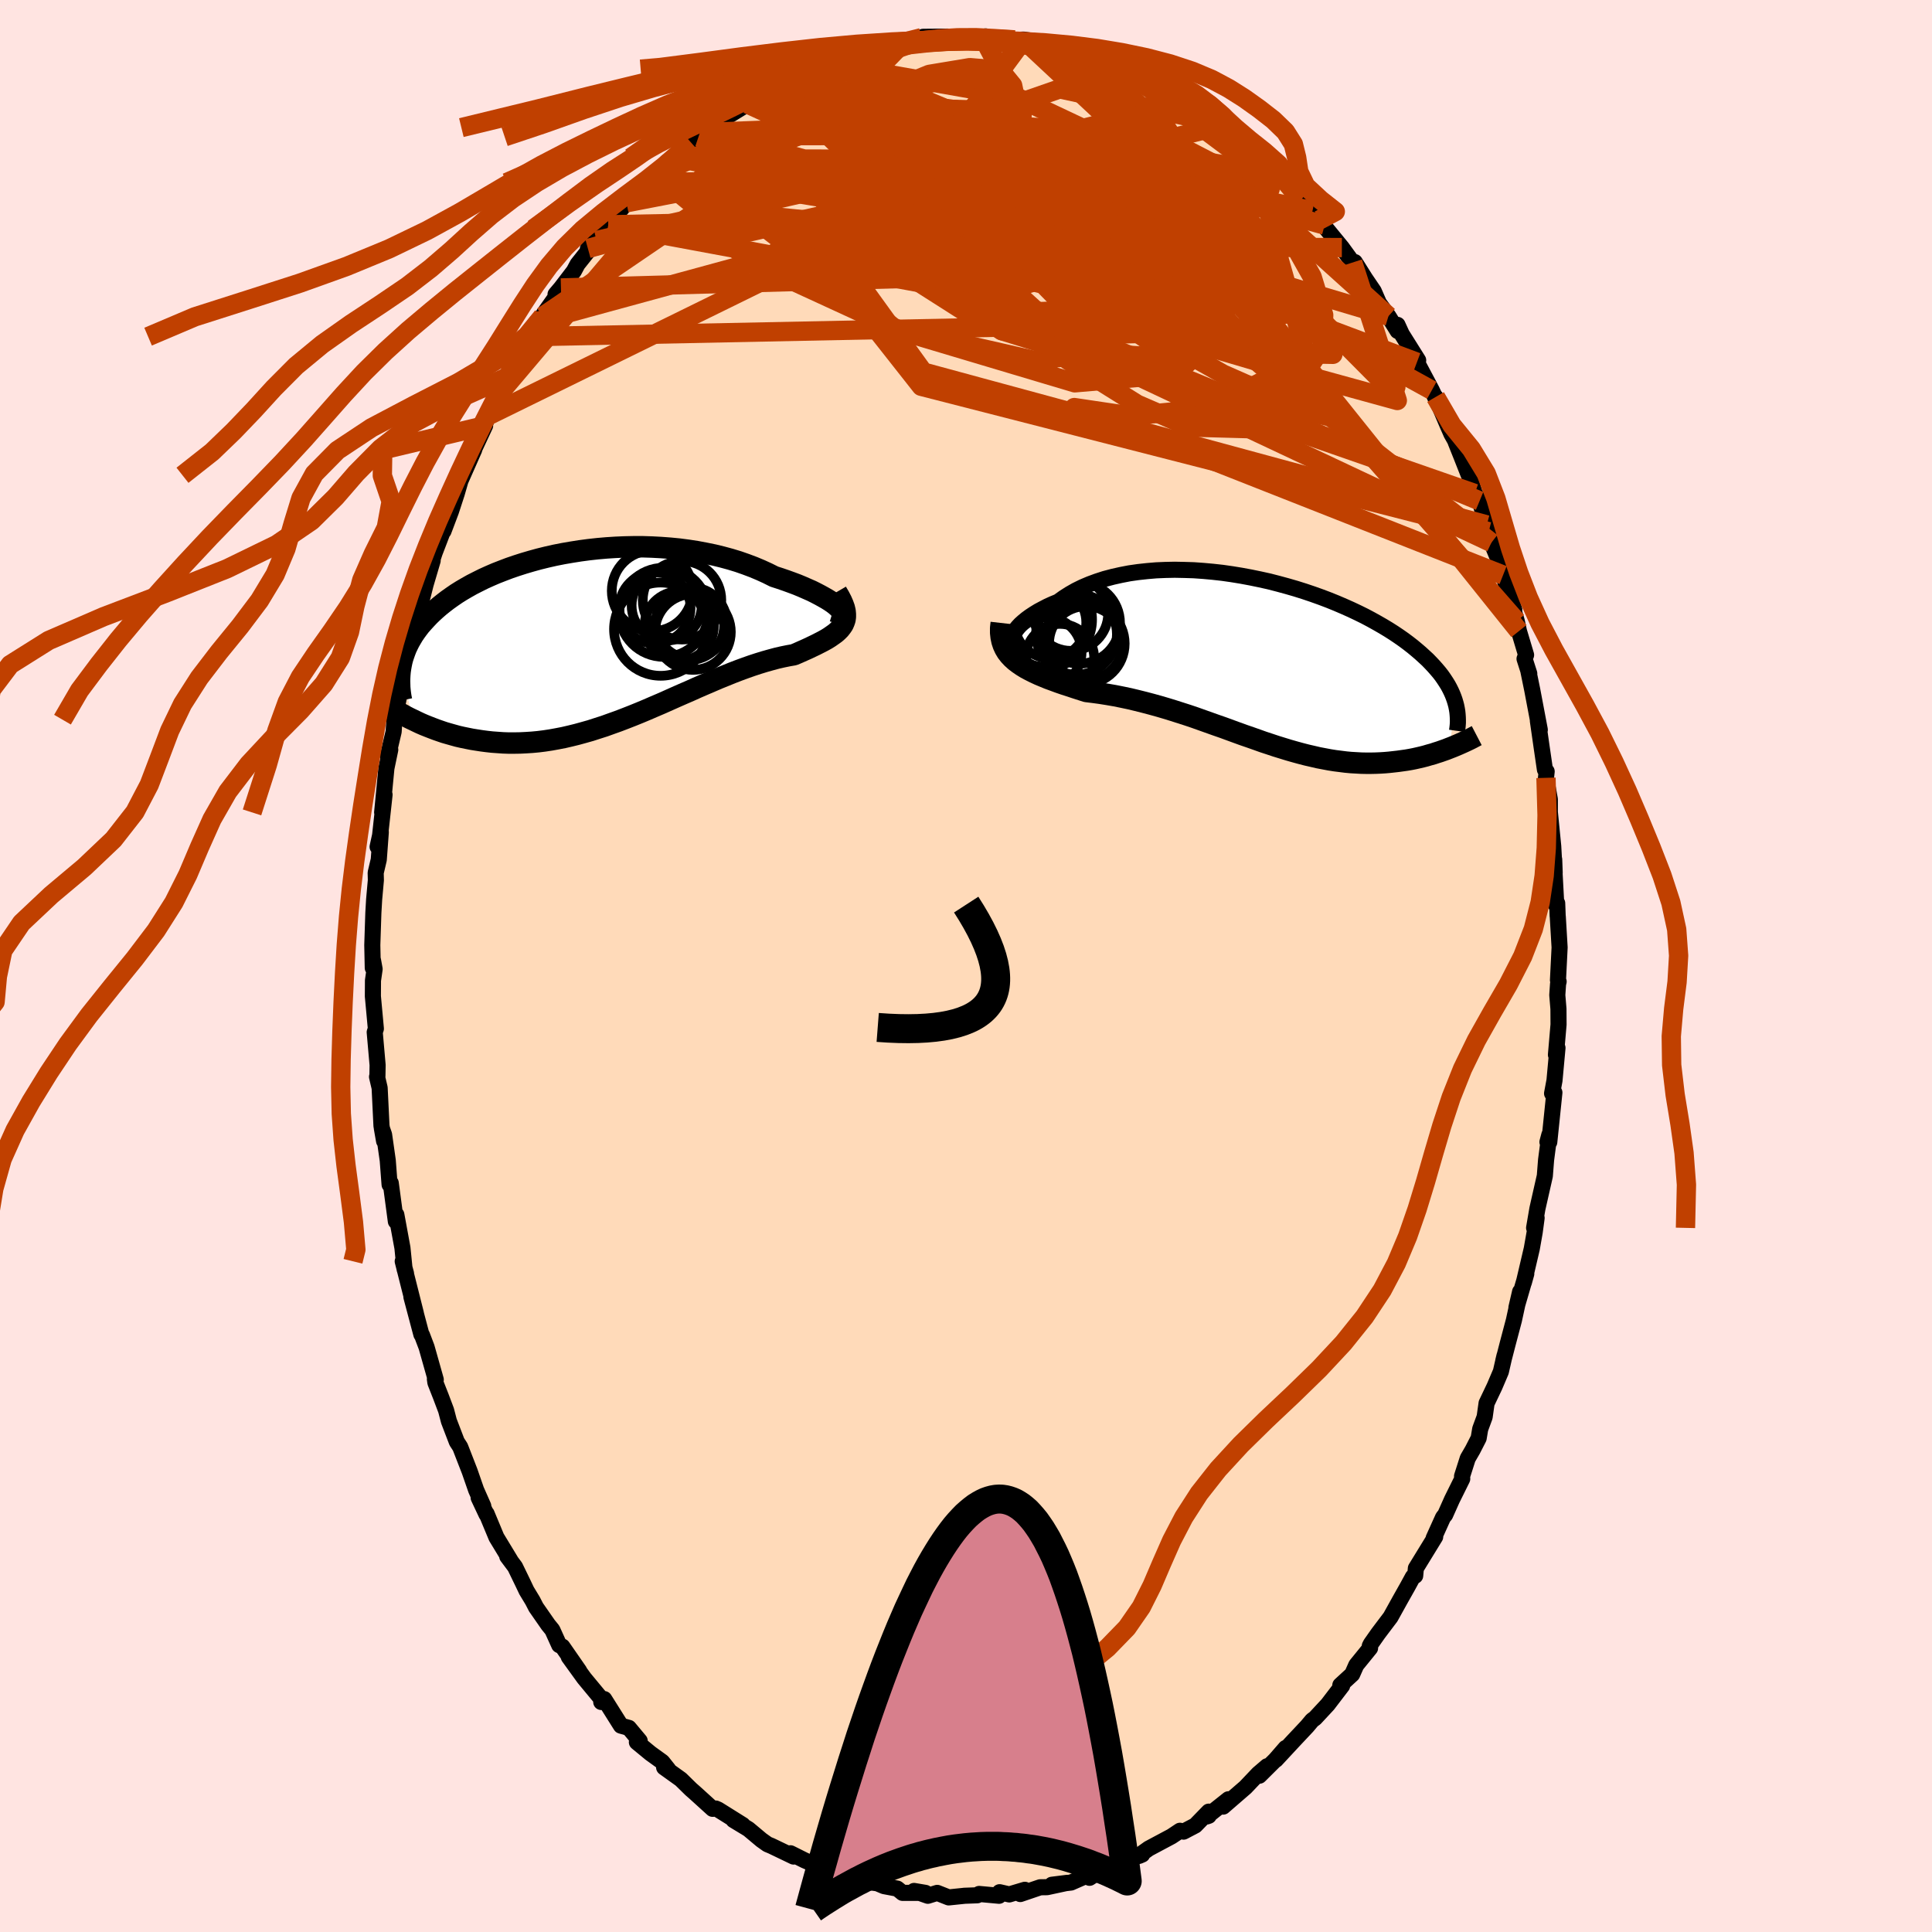 <svg viewBox="-100 -100 200 200" xmlns="http://www.w3.org/2000/svg" width="500" height="500" id="face-svg">
    <defs>
      <clipPath id="leftEyeClipPath">
        <polyline points="25.13,-3.08 24.93,-3.25 24.69,-3.43 24.41,-3.62 24.09,-3.82 23.74,-4.02 23.36,-4.23 22.94,-4.45 22.5,-4.67 22.02,-4.88 21.52,-5.1 20.99,-5.32 20.43,-5.53 19.85,-5.74 19.24,-5.95 18.62,-6.15 17.94,-6.49 17.22,-6.82 16.48,-7.13 15.71,-7.42 14.91,-7.7 14.09,-7.95 13.24,-8.18 12.38,-8.39 11.5,-8.57 10.6,-8.74 9.69,-8.88 8.77,-9 7.84,-9.09 6.9,-9.16 5.96,-9.21 5.02,-9.24 4.07,-9.24 3.13,-9.22 2.2,-9.18 1.27,-9.12 0.35,-9.04 -0.56,-8.94 -1.46,-8.82 -2.35,-8.68 -3.22,-8.53 -4.08,-8.36 -4.92,-8.17 -5.73,-7.97 -6.53,-7.75 -7.31,-7.52 -8.06,-7.28 -8.79,-7.03 -9.5,-6.76 -10.19,-6.49 -10.84,-6.21 -11.48,-5.92 -12.08,-5.62 -12.67,-5.32 -13.22,-5.01 -13.75,-4.7 -14.26,-4.38 -14.74,-4.05 -15.19,-3.73 -15.62,-3.4 -16.03,-3.07 -16.41,-2.74 -16.77,-2.41 -17.11,-2.08 -17.43,-1.74 -17.73,-1.41 -18.02,-1.08 -18.28,-0.74 -18.52,-0.41 -18.75,-0.07 -18.95,0.27 -19.14,0.6 -19.31,0.94 -19.47,1.28 -19.6,1.62 -19.72,1.96 -19.83,2.29 -19.92,2.63 -19.99,2.97 -20.05,3.31 -18.76,8.68 -18.39,8.86 -18.01,9.04 -17.62,9.21 -17.22,9.37 -16.81,9.53 -16.39,9.69 -15.96,9.84 -15.52,9.99 -15.07,10.12 -14.61,10.25 -14.14,10.38 -13.66,10.49 -13.17,10.59 -12.67,10.69 -12.17,10.77 -11.65,10.85 -11.11,10.92 -10.57,10.98 -10.01,11.02 -9.44,11.06 -8.87,11.08 -8.27,11.08 -7.67,11.07 -7.06,11.04 -6.44,11 -5.8,10.94 -5.16,10.86 -4.5,10.76 -3.84,10.64 -3.17,10.51 -2.48,10.35 -1.79,10.18 -1.1,9.99 -0.39,9.79 0.32,9.56 1.04,9.33 1.76,9.07 2.49,8.81 3.22,8.53 3.96,8.24 4.7,7.94 5.44,7.63 6.18,7.31 6.93,6.99 7.67,6.66 8.41,6.33 9.16,6 9.9,5.68 10.63,5.35 11.37,5.03 12.09,4.72 12.81,4.41 13.53,4.12 14.24,3.83 14.94,3.56 15.62,3.31 16.3,3.07 16.97,2.85 17.62,2.65 18.26,2.47 18.89,2.3 19.5,2.16 20.09,2.04 20.66,1.94 21.15,1.73 21.62,1.52 22.07,1.32 22.51,1.11 22.93,0.91 23.32,0.71 23.69,0.52 24.05,0.32 24.37,0.12 24.67,-0.09 24.95,-0.29 25.19,-0.5 25.41,-0.72 25.59,-0.95 25.75,-1.18" />
      </clipPath>
      <clipPath id="rightEyeClipPath">
        <polyline points="-26.41,-2.29 -26.36,-2.53 -26.26,-2.79 -26.12,-3.05 -25.93,-3.32 -25.71,-3.59 -25.45,-3.87 -25.15,-4.14 -24.81,-4.42 -24.44,-4.69 -24.03,-4.96 -23.59,-5.23 -23.12,-5.48 -22.62,-5.74 -22.09,-5.98 -21.53,-6.21 -20.96,-6.62 -20.35,-7.01 -19.7,-7.38 -19.01,-7.72 -18.28,-8.03 -17.52,-8.31 -16.72,-8.57 -15.89,-8.79 -15.04,-8.98 -14.16,-9.15 -13.25,-9.28 -12.33,-9.38 -11.39,-9.46 -10.44,-9.5 -9.47,-9.52 -8.49,-9.5 -7.51,-9.47 -6.52,-9.4 -5.53,-9.31 -4.54,-9.2 -3.56,-9.06 -2.58,-8.9 -1.61,-8.72 -0.64,-8.52 0.31,-8.31 1.24,-8.07 2.16,-7.82 3.06,-7.56 3.95,-7.28 4.81,-6.99 5.65,-6.69 6.47,-6.38 7.26,-6.06 8.03,-5.73 8.77,-5.4 9.49,-5.06 10.18,-4.72 10.84,-4.37 11.47,-4.02 12.08,-3.67 12.66,-3.32 13.21,-2.97 13.73,-2.62 14.23,-2.27 14.7,-1.92 15.15,-1.57 15.57,-1.22 15.97,-0.88 16.34,-0.54 16.7,-0.21 17.03,0.13 17.34,0.46 17.63,0.79 17.91,1.12 18.16,1.44 18.39,1.77 18.6,2.09 18.8,2.41 18.97,2.72 19.13,3.04 19.27,3.35 19.39,3.65 19.5,3.96 19.59,4.26 18.96,8.95 18.63,9.08 18.29,9.2 17.95,9.32 17.6,9.43 17.24,9.55 16.87,9.65 16.5,9.76 16.11,9.86 15.72,9.95 15.32,10.04 14.91,10.12 14.5,10.19 14.07,10.25 13.64,10.31 13.2,10.36 12.75,10.41 12.29,10.45 11.82,10.48 11.34,10.5 10.85,10.51 10.35,10.51 9.83,10.5 9.31,10.47 8.78,10.44 8.24,10.39 7.69,10.32 7.13,10.25 6.56,10.16 5.98,10.05 5.4,9.94 4.8,9.8 4.19,9.66 3.57,9.5 2.95,9.33 2.32,9.15 1.67,8.95 1.02,8.75 0.36,8.53 -0.31,8.31 -0.98,8.07 -1.66,7.83 -2.36,7.59 -3.05,7.34 -3.76,7.08 -4.47,6.82 -5.19,6.57 -5.92,6.31 -6.65,6.05 -7.38,5.79 -8.12,5.54 -8.87,5.3 -9.62,5.06 -10.37,4.83 -11.12,4.61 -11.88,4.4 -12.64,4.2 -13.4,4.01 -14.15,3.83 -14.91,3.67 -15.66,3.52 -16.41,3.39 -17.16,3.27 -17.9,3.17 -18.63,3.08 -19.22,2.89 -19.81,2.7 -20.38,2.51 -20.94,2.33 -21.49,2.14 -22.03,1.94 -22.55,1.75 -23.06,1.54 -23.54,1.34 -24.01,1.12 -24.45,0.9 -24.88,0.67 -25.27,0.43 -25.65,0.17 -25.99,-0.09" />
      </clipPath>
      <filter id="fuzzy">
        <feTurbulence id="turbulence" baseFrequency="0.05" numOctaves="3" type="noise" result="noise" />
        <feDisplacementMap in="SourceGraphic" in2="noise" scale="2" />
      </filter>
      <linearGradient id="rainbowGradient" x1="0%" y1="0%" x2="100%" y2="0%">
        <stop offset="0%" style="stop-color: [object Object]; stop-opacity: 1" />
        <stop offset="50%" style="stop-color: [object Object]; stop-opacity: 1" />
        <stop offset="100%" style="stop-color: [object Object]; stop-opacity: 1" />
      </linearGradient>
    </defs>
    <rect x="-100" y="-100" width="100%" height="100%" fill="rgb(255, 228, 225)" />
    <polyline id="faceContour" points="61.28,1.46 61.35,1.61 61.29,1.85 61.21,3.01 61.33,4.44 61.34,6.06 61.07,9.19 61.23,8.48 60.92,11.85 60.67,13.19 60.91,13.1 60.38,18.23 60.19,18.22 60.39,17.47 60.05,20.07 59.92,21.73 59.15,25.13 58.81,27.11 59.07,26.08 58.87,27.56 58.57,29.26 57.75,32.76 58,31.86 56.98,35.36 57.36,33.72 56.72,36.67 56.08,39.09 55.62,40.87 55.75,40.33 55.37,41.99 54.71,43.54 53.89,45.26 53.69,46.68 53.23,47.93 53.07,48.88 52.45,50.09 51.94,50.97 51.35,52.82 51.37,53.09 50.31,55.23 49.6,56.82 49.39,57.07 48.41,59.24 48.57,59.09 46.57,62.35 46.5,63.12 46.26,63.24 45.72,64.23 44.92,65.65 43.95,67.4 42.68,69.08 41.92,70.16 41.8,70.39 41.83,70.61 40.4,72.37 39.98,73.32 38.75,74.45 38.94,74.5 37.45,76.45 36.14,77.86 35.83,78.09 35.31,78.71 33.9,80.21 32.08,82.17 33.09,80.95 32.03,82.17 30.37,83.82 31.17,82.84 30.26,83.62 28.93,85.02 26.62,87.02 27.17,86.26 24.93,88.04 25.13,87.97 25.13,87.54 23.74,88.97 22.52,89.61 22.15,89.52 21.28,90.1 18.92,91.36 17.88,92.1 18.24,91.98 17.94,92.11 15.98,92.65 15.06,93.14 13.79,93.75 12.79,94.39 12.49,94.17 10.87,94.88 8.89,95.11 10.48,94.91 8.39,95.36 7.68,95.37 5.62,96.07 6.09,95.63 4.48,96.11 3.48,95.88 3.42,96.25 1.36,96.06 1.17,96.2 -0.19,96.25 -0.15,96.25 -1.79,96.42 -2.98,95.95 -3.95,96.25 -5.38,95.75 -4.2,95.95 -6.57,95.95 -7.11,95.51 -8.49,95.25 -9.17,94.96 -10.56,94.77 -12.05,94.58 -13.89,93.63 -13.35,93.99 -14.89,93.3 -15.04,93.3 -16.71,92.58 -18.17,91.85 -17.81,92.13 -17.85,92.19 -20.14,91.09 -20.55,90.92 -21.17,90.48 -22.52,89.35 -24.07,88.41 -23.11,88.92 -25.65,87.33 -25.9,87.22 -26.23,87.25 -28.07,85.58 -28.47,85.23 -29.52,84.2 -31.25,82.96 -30.82,83.17 -31.44,82.39 -32.66,81.51 -34.07,80.35 -33.78,80.21 -34.9,78.87 -35.72,78.64 -37.45,75.89 -37.76,76.19 -37.6,76.05 -39.53,73.72 -41.12,71.52 -40.04,72.97 -41.78,70.46 -42.11,70.3 -42.82,68.73 -43.25,68.2 -44.51,66.39 -44.86,65.71 -45.49,64.67 -45.87,63.87 -46.68,62.2 -47.49,61.12 -47.16,61.53 -48.61,59.14 -49.63,56.69 -49.64,56.76 -50.45,55.04 -49.97,55.91 -50.71,54.24 -51.38,52.31 -52.36,49.79 -52.71,49.25 -53.53,47.11 -53.82,46 -54.36,44.57 -54.93,43.12 -54.98,42.76 -54.89,42.82 -55.84,39.46 -56.31,38.22 -56.38,38.14 -57.41,34.26 -56.95,35.96 -58.31,30.57 -57.97,31.83 -58.12,31.37 -58.34,29.18 -58.97,25.75 -59.02,26.44 -59.55,22.47 -59.67,22.63 -59.86,20.13 -60.24,17.46 -60.47,16.8 -60.24,18.12 -60.51,16.53 -60.7,12.62 -60.97,11.47 -60.93,11.41 -60.91,10.26 -61.21,6.85 -61.09,6.49 -61.4,3.13 -61.39,1.5 -61.22,0.32 -61.39,-0.61 -61.41,0.2 -61.46,-2.16 -61.35,-5.5 -61.27,-6.88 -61.09,-8.88 -61.11,-9.65 -60.79,-11.01 -60.58,-13.85 -60.91,-12.34 -60.77,-12.45 -60.19,-17.73 -60.44,-15.9 -60,-20.47 -59.6,-22.39 -59.84,-21.75 -59.25,-24.26 -59.17,-25.5 -58.56,-28.54 -58.45,-28.89 -57.82,-31.64 -57.92,-31.55 -57.66,-32.36 -57.11,-34.3 -57.25,-34.09 -56.84,-35.67 -56.72,-36.4 -55.94,-39.5 -55.21,-41.97 -55.34,-41.77 -55,-42.8 -53.7,-46.19 -54.09,-45.02 -53.32,-47.06 -52.72,-48.9 -52.17,-50.8 -52.49,-49.88 -50.91,-53.45 -51.21,-52.88 -49.78,-55.94 -49.91,-55.91 -49.39,-57 -48.22,-59.36 -48.25,-59.17 -47.28,-61.06 -45.96,-63.61 -46.24,-63.13 -44.98,-65.15 -44.22,-66.77 -43.82,-67.25 -43.74,-67.46 -41.95,-69.98 -42.49,-69.53 -41.93,-70.19 -40.59,-71.94 -40.21,-72.65 -38.26,-75.1 -39.14,-74.27 -37.03,-76.73 -37.47,-76.34 -37.43,-76.31 -35.14,-79.01 -34.58,-79.67 -33.17,-81.1 -32.51,-81.67 -30.96,-83.25 -30.01,-83.55 -30.16,-83.68 -30.59,-83.47 -28.62,-84.9 -28.46,-85.24 -27.69,-85.84 -27.04,-86.29 -26.21,-86.79 -25.32,-87.56 -22.61,-89.23 -23.57,-88.86 -20.58,-90.69 -20.47,-90.9 -19.63,-91.22 -20.16,-91.04 -17.48,-92.3 -16.46,-92.84 -17.13,-92.41 -16.61,-92.59 -13.07,-93.88 -13.86,-93.66 -14.23,-93.39 -11.65,-94.43 -11.28,-94.66 -10.18,-94.77 -8.16,-95.19 -8.71,-95.23 -6.64,-95.42 -4.52,-95.85 -4.6,-96.1 -4.44,-96.19 -1.91,-96.21 -1.79,-96.13 -1.84,-96.21 1.54,-96.02 2.04,-96.23 1.84,-95.97 2.14,-96 4.59,-95.88 5.04,-95.87 5.96,-95.9 8.05,-95.6 7.19,-95.48 9.19,-95.22 9.9,-95.12 11.26,-94.45 10.46,-94.88 12.29,-94.23 13.03,-94.18 13.67,-93.55 15.13,-93.5 16.03,-93.11 16.6,-92.64 19.29,-91.45 18.84,-91.27 20.03,-90.68 20.83,-90.45 22.15,-89.78 22.83,-89.4 24.44,-88.14 25.34,-87.43 26.5,-87.01 25.39,-87.77 27.77,-85.59 28.5,-85.1 29.23,-84.48 29.57,-84.5 30.82,-83.12 31.72,-82.1 31.83,-82.09 32.68,-81.51 34.35,-79.63 35.8,-78.34 34.75,-79.41 35.87,-78.18 37.13,-76.7 36.57,-77.22 38.91,-74.37 40.03,-72.83 40.19,-72.69 40.25,-72.87 41.32,-71.17 42.21,-69.86 42.75,-68.62 43.73,-67.27 44.68,-65.74 44.99,-65.64 44.67,-66.37 45.11,-65.41 46.81,-62.7 46.68,-62.5 48.22,-59.6 48.99,-57.96 48.61,-58.9 49.85,-55.99 50.25,-55.08 50.97,-53.8 50.68,-54.26 51.3,-52.71 52.19,-50.45 52.67,-48.91 53.17,-48.15 54.11,-44.96 53.91,-45.66 54.39,-43.83 55.37,-41.46 55.31,-42.01 55.6,-40.47 56.76,-36.88 56.18,-38.59 57.02,-35.68 57.24,-34.67 57.98,-32.2 57.82,-31.8 58.31,-30.27 58.23,-30.47 58.61,-28.62 59.4,-24.45 59.2,-25.38 59.59,-22.66 59.93,-20.33 60.11,-20.14 60.04,-19.48 60.44,-17.25 60.44,-15.93 60.79,-12.39 60.94,-9.66 60.89,-11.03 60.92,-9.76 61.11,-6.24 61.2,-6.5 61.25,-5.16 61.26,-5.12 61.45,-1.92 61.28,1.46 61.35,1.61" fill="rgb(255, 218, 185)" stroke="black" stroke-width="1.667" stroke-linejoin="round" filter="url(#fuzzy)" />
    <g transform="translate(31.08 -31.5)">
      <polyline id="rightCountour" points="-26.41,-2.29 -26.36,-2.53 -26.26,-2.79 -26.12,-3.05 -25.93,-3.32 -25.71,-3.59 -25.45,-3.87 -25.15,-4.14 -24.81,-4.42 -24.44,-4.69 -24.03,-4.96 -23.59,-5.23 -23.12,-5.48 -22.62,-5.74 -22.09,-5.98 -21.53,-6.21 -20.96,-6.62 -20.35,-7.01 -19.7,-7.38 -19.01,-7.72 -18.28,-8.03 -17.52,-8.31 -16.72,-8.57 -15.89,-8.79 -15.04,-8.98 -14.16,-9.15 -13.25,-9.28 -12.33,-9.38 -11.39,-9.46 -10.44,-9.5 -9.47,-9.52 -8.49,-9.5 -7.51,-9.47 -6.52,-9.4 -5.53,-9.31 -4.54,-9.2 -3.56,-9.06 -2.58,-8.9 -1.61,-8.72 -0.64,-8.52 0.31,-8.31 1.24,-8.07 2.16,-7.82 3.06,-7.56 3.95,-7.28 4.81,-6.99 5.65,-6.69 6.47,-6.38 7.26,-6.06 8.03,-5.73 8.77,-5.4 9.49,-5.06 10.18,-4.72 10.84,-4.37 11.47,-4.02 12.08,-3.67 12.66,-3.32 13.21,-2.97 13.73,-2.62 14.23,-2.27 14.7,-1.92 15.15,-1.57 15.57,-1.22 15.97,-0.88 16.34,-0.54 16.7,-0.21 17.03,0.13 17.34,0.46 17.63,0.79 17.91,1.12 18.16,1.44 18.39,1.77 18.6,2.09 18.8,2.41 18.97,2.72 19.13,3.04 19.27,3.35 19.39,3.65 19.5,3.96 19.59,4.26 18.96,8.95 18.63,9.08 18.29,9.2 17.95,9.32 17.6,9.43 17.24,9.55 16.87,9.65 16.5,9.76 16.11,9.86 15.72,9.95 15.32,10.04 14.91,10.12 14.5,10.19 14.07,10.25 13.64,10.31 13.2,10.36 12.75,10.41 12.29,10.45 11.82,10.48 11.34,10.5 10.85,10.51 10.35,10.51 9.83,10.5 9.31,10.47 8.78,10.44 8.24,10.39 7.69,10.32 7.13,10.25 6.56,10.16 5.98,10.05 5.4,9.94 4.8,9.8 4.19,9.66 3.57,9.5 2.95,9.33 2.32,9.15 1.67,8.95 1.02,8.75 0.36,8.53 -0.31,8.31 -0.98,8.07 -1.66,7.83 -2.36,7.59 -3.05,7.34 -3.76,7.08 -4.47,6.82 -5.19,6.57 -5.92,6.31 -6.65,6.05 -7.38,5.79 -8.12,5.54 -8.87,5.3 -9.62,5.06 -10.37,4.83 -11.12,4.61 -11.88,4.4 -12.64,4.2 -13.4,4.01 -14.15,3.83 -14.91,3.67 -15.66,3.52 -16.41,3.39 -17.16,3.27 -17.9,3.17 -18.63,3.08 -19.22,2.89 -19.81,2.7 -20.38,2.51 -20.94,2.33 -21.49,2.14 -22.03,1.94 -22.55,1.75 -23.06,1.54 -23.54,1.34 -24.01,1.12 -24.45,0.9 -24.88,0.67 -25.27,0.43 -25.65,0.17 -25.99,-0.09" fill="white" stroke="white" stroke-width="0" stroke-linejoin="round" filter="url(#fuzzy)" />
    </g>
    <g transform="translate(-38.48 -34.16)">
      <polyline id="leftCountour" points="25.13,-3.08 24.93,-3.25 24.69,-3.43 24.41,-3.62 24.09,-3.82 23.74,-4.02 23.36,-4.23 22.94,-4.45 22.5,-4.67 22.02,-4.88 21.52,-5.1 20.99,-5.32 20.43,-5.53 19.85,-5.74 19.24,-5.95 18.62,-6.15 17.94,-6.49 17.22,-6.82 16.48,-7.13 15.71,-7.42 14.91,-7.7 14.09,-7.95 13.24,-8.18 12.38,-8.39 11.5,-8.57 10.6,-8.74 9.69,-8.88 8.77,-9 7.84,-9.09 6.9,-9.16 5.96,-9.21 5.02,-9.24 4.07,-9.24 3.13,-9.22 2.2,-9.18 1.27,-9.12 0.35,-9.04 -0.56,-8.94 -1.46,-8.82 -2.35,-8.68 -3.22,-8.53 -4.08,-8.36 -4.92,-8.17 -5.73,-7.97 -6.53,-7.75 -7.31,-7.52 -8.06,-7.28 -8.79,-7.03 -9.5,-6.76 -10.19,-6.49 -10.84,-6.21 -11.48,-5.92 -12.08,-5.62 -12.67,-5.32 -13.22,-5.01 -13.75,-4.7 -14.26,-4.38 -14.74,-4.05 -15.19,-3.73 -15.62,-3.4 -16.03,-3.07 -16.41,-2.74 -16.77,-2.41 -17.11,-2.08 -17.43,-1.74 -17.73,-1.41 -18.02,-1.08 -18.28,-0.74 -18.52,-0.41 -18.75,-0.07 -18.95,0.27 -19.14,0.6 -19.31,0.94 -19.47,1.28 -19.6,1.62 -19.72,1.96 -19.83,2.29 -19.92,2.63 -19.99,2.97 -20.05,3.31 -18.76,8.68 -18.39,8.86 -18.01,9.04 -17.62,9.21 -17.22,9.37 -16.81,9.53 -16.39,9.69 -15.96,9.84 -15.52,9.99 -15.07,10.12 -14.61,10.25 -14.14,10.38 -13.66,10.49 -13.17,10.59 -12.67,10.69 -12.17,10.77 -11.65,10.85 -11.11,10.92 -10.57,10.98 -10.01,11.02 -9.44,11.06 -8.87,11.08 -8.27,11.08 -7.67,11.07 -7.06,11.04 -6.44,11 -5.8,10.94 -5.16,10.86 -4.5,10.76 -3.84,10.64 -3.17,10.51 -2.48,10.35 -1.79,10.18 -1.1,9.99 -0.39,9.79 0.32,9.56 1.04,9.33 1.76,9.07 2.49,8.81 3.22,8.53 3.96,8.24 4.7,7.94 5.44,7.63 6.18,7.31 6.93,6.99 7.67,6.66 8.41,6.33 9.16,6 9.9,5.68 10.63,5.35 11.37,5.03 12.09,4.72 12.81,4.41 13.53,4.12 14.24,3.83 14.94,3.56 15.62,3.31 16.3,3.07 16.97,2.85 17.62,2.65 18.26,2.47 18.89,2.3 19.5,2.16 20.09,2.04 20.66,1.94 21.15,1.73 21.62,1.52 22.07,1.32 22.51,1.11 22.93,0.91 23.32,0.71 23.69,0.52 24.05,0.32 24.37,0.12 24.67,-0.09 24.95,-0.29 25.19,-0.5 25.41,-0.72 25.59,-0.95 25.75,-1.18" fill="white" stroke="white" stroke-width="0" stroke-linejoin="round" filter="url(#fuzzy)" />
    </g>
    <g transform="translate(31.08 -31.5)">
      <polyline id="rightUpper" points="-24.38,-1.04 -24.81,-1.02 -25.19,-1.05 -25.51,-1.11 -25.79,-1.2 -26.01,-1.33 -26.19,-1.48 -26.31,-1.65 -26.39,-1.85 -26.43,-2.06 -26.41,-2.29 -26.36,-2.53 -26.26,-2.79 -26.12,-3.05 -25.93,-3.32 -25.71,-3.59 -25.45,-3.87 -25.15,-4.14 -24.81,-4.42 -24.44,-4.69 -24.03,-4.96 -23.59,-5.23 -23.12,-5.48 -22.62,-5.74 -22.09,-5.98 -21.53,-6.21 -20.96,-6.62 -20.35,-7.01 -19.7,-7.38 -19.01,-7.72 -18.28,-8.03 -17.52,-8.31 -16.72,-8.57 -15.89,-8.79 -15.04,-8.98 -14.16,-9.15 -13.25,-9.28 -12.33,-9.38 -11.39,-9.46 -10.44,-9.5 -9.47,-9.52 -8.49,-9.5 -7.51,-9.47 -6.52,-9.4 -5.53,-9.31 -4.54,-9.2 -3.56,-9.06 -2.58,-8.9 -1.61,-8.72 -0.64,-8.52 0.31,-8.31 1.24,-8.07 2.16,-7.82 3.06,-7.56 3.95,-7.28 4.81,-6.99 5.65,-6.69 6.47,-6.38 7.26,-6.06 8.03,-5.73 8.77,-5.4 9.49,-5.06 10.18,-4.72 10.84,-4.37 11.47,-4.02 12.08,-3.67 12.66,-3.32 13.21,-2.97 13.73,-2.62 14.23,-2.27 14.7,-1.92 15.15,-1.57 15.57,-1.22 15.97,-0.88 16.34,-0.54 16.7,-0.21 17.03,0.13 17.34,0.46 17.63,0.79 17.91,1.12 18.16,1.44 18.39,1.77 18.6,2.09 18.8,2.41 18.97,2.72 19.13,3.04 19.27,3.35 19.39,3.65 19.5,3.96 19.59,4.26 19.67,4.56 19.73,4.86 19.78,5.16 19.81,5.45 19.83,5.74 19.84,6.03 19.84,6.32 19.82,6.6 19.79,6.88 19.75,7.16" fill="none" stroke="black" stroke-width="1.667" stroke-linejoin="round" filter="url(#fuzzy)" />
      <polyline id="rightLower" points="-27.43,-4.01 -27.49,-3.48 -27.49,-2.99 -27.44,-2.54 -27.35,-2.11 -27.22,-1.72 -27.05,-1.35 -26.84,-1 -26.59,-0.68 -26.31,-0.38 -25.99,-0.09 -25.65,0.17 -25.27,0.43 -24.88,0.67 -24.45,0.9 -24.01,1.12 -23.54,1.34 -23.06,1.54 -22.55,1.75 -22.03,1.94 -21.49,2.14 -20.94,2.33 -20.38,2.51 -19.81,2.7 -19.22,2.89 -18.63,3.08 -17.9,3.17 -17.16,3.27 -16.41,3.39 -15.66,3.52 -14.91,3.67 -14.15,3.83 -13.4,4.01 -12.64,4.2 -11.88,4.4 -11.12,4.61 -10.37,4.83 -9.62,5.06 -8.87,5.3 -8.12,5.54 -7.38,5.79 -6.65,6.05 -5.92,6.31 -5.19,6.57 -4.47,6.82 -3.76,7.08 -3.05,7.34 -2.36,7.59 -1.66,7.83 -0.98,8.07 -0.31,8.31 0.36,8.53 1.02,8.75 1.67,8.95 2.32,9.15 2.95,9.33 3.57,9.5 4.19,9.66 4.8,9.8 5.4,9.94 5.98,10.05 6.56,10.16 7.13,10.25 7.69,10.32 8.24,10.39 8.78,10.44 9.31,10.47 9.83,10.5 10.35,10.51 10.85,10.51 11.34,10.5 11.82,10.48 12.29,10.45 12.75,10.41 13.2,10.36 13.64,10.31 14.07,10.25 14.5,10.19 14.91,10.12 15.32,10.04 15.72,9.95 16.11,9.86 16.5,9.76 16.87,9.65 17.24,9.55 17.6,9.43 17.95,9.32 18.29,9.2 18.63,9.08 18.96,8.95 19.27,8.83 19.58,8.7 19.89,8.57 20.18,8.44 20.47,8.31 20.75,8.18 21.02,8.05 21.28,7.92 21.54,7.78 21.79,7.65" fill="none" stroke="black" stroke-width="2.222" stroke-linejoin="round" filter="url(#fuzzy)" />
      <circle r="4.884" cx="-22.914" cy="-4.364" stroke="black" fill="none" stroke-width="1.0" filter="url(#fuzzy)" clip-path="url(#rightEyeClipPath)" /><circle r="3.818" cx="-18.659" cy="-1.924" stroke="black" fill="none" stroke-width="1.0" filter="url(#fuzzy)" clip-path="url(#rightEyeClipPath)" /><circle r="3.718" cx="-22.349" cy="-4.059" stroke="black" fill="none" stroke-width="1.0" filter="url(#fuzzy)" clip-path="url(#rightEyeClipPath)" /><circle r="4.204" cx="-19.339" cy="-3.999" stroke="black" fill="none" stroke-width="1.0" filter="url(#fuzzy)" clip-path="url(#rightEyeClipPath)" /><circle r="4.202" cx="-18.854" cy="-1.879" stroke="black" fill="none" stroke-width="1.0" filter="url(#fuzzy)" clip-path="url(#rightEyeClipPath)" /><circle r="4.792" cx="-23.299" cy="-3.859" stroke="black" fill="none" stroke-width="1.0" filter="url(#fuzzy)" clip-path="url(#rightEyeClipPath)" /><circle r="4.186" cx="-19.644" cy="-2.844" stroke="black" fill="none" stroke-width="1.0" filter="url(#fuzzy)" clip-path="url(#rightEyeClipPath)" /><circle r="3.556" cx="-21.364" cy="-0.359" stroke="black" fill="none" stroke-width="1.0" filter="url(#fuzzy)" clip-path="url(#rightEyeClipPath)" /><circle r="3.588" cx="-22.699" cy="-1.004" stroke="black" fill="none" stroke-width="1.0" filter="url(#fuzzy)" clip-path="url(#rightEyeClipPath)" /><circle r="3.872" cx="-20.234" cy="-4.999" stroke="black" fill="none" stroke-width="1.0" filter="url(#fuzzy)" clip-path="url(#rightEyeClipPath)" />
      </g>
    <g transform="translate(-38.48 -34.16)">
      <polyline id="leftUpper" points="24.71,-2.58 24.97,-2.5 25.18,-2.45 25.34,-2.44 25.45,-2.46 25.51,-2.51 25.52,-2.58 25.49,-2.68 25.41,-2.8 25.29,-2.93 25.13,-3.08 24.93,-3.25 24.69,-3.43 24.41,-3.62 24.09,-3.82 23.74,-4.02 23.36,-4.23 22.94,-4.45 22.5,-4.67 22.02,-4.88 21.52,-5.1 20.99,-5.32 20.43,-5.53 19.85,-5.74 19.24,-5.95 18.62,-6.15 17.94,-6.49 17.22,-6.82 16.48,-7.13 15.71,-7.42 14.91,-7.7 14.09,-7.95 13.24,-8.18 12.38,-8.39 11.5,-8.57 10.6,-8.74 9.69,-8.88 8.77,-9 7.84,-9.09 6.9,-9.16 5.96,-9.21 5.02,-9.24 4.07,-9.24 3.13,-9.22 2.2,-9.18 1.27,-9.12 0.35,-9.04 -0.56,-8.94 -1.46,-8.82 -2.35,-8.68 -3.22,-8.53 -4.08,-8.36 -4.92,-8.17 -5.73,-7.97 -6.53,-7.75 -7.31,-7.52 -8.06,-7.28 -8.79,-7.03 -9.5,-6.76 -10.19,-6.49 -10.84,-6.21 -11.48,-5.92 -12.08,-5.62 -12.67,-5.32 -13.22,-5.01 -13.75,-4.7 -14.26,-4.38 -14.74,-4.05 -15.19,-3.73 -15.62,-3.4 -16.03,-3.07 -16.41,-2.74 -16.77,-2.41 -17.11,-2.08 -17.43,-1.74 -17.73,-1.41 -18.02,-1.08 -18.28,-0.74 -18.52,-0.41 -18.75,-0.07 -18.95,0.27 -19.14,0.6 -19.31,0.94 -19.47,1.28 -19.6,1.62 -19.72,1.96 -19.83,2.29 -19.92,2.63 -19.99,2.97 -20.05,3.31 -20.1,3.65 -20.13,3.98 -20.15,4.32 -20.16,4.66 -20.15,4.99 -20.14,5.33 -20.11,5.66 -20.07,6 -20.02,6.33 -19.95,6.67" fill="none" stroke="black" stroke-width="2.222" stroke-linejoin="round" filter="url(#fuzzy)" />
      <polyline id="leftLower" points="25.09,-4.55 25.36,-4.09 25.58,-3.67 25.75,-3.28 25.88,-2.92 25.96,-2.58 25.99,-2.26 25.99,-1.97 25.95,-1.69 25.86,-1.43 25.75,-1.18 25.59,-0.95 25.41,-0.72 25.19,-0.5 24.95,-0.29 24.67,-0.09 24.37,0.12 24.05,0.32 23.69,0.52 23.32,0.71 22.93,0.91 22.51,1.11 22.07,1.32 21.62,1.52 21.15,1.73 20.66,1.94 20.09,2.04 19.5,2.16 18.89,2.3 18.26,2.47 17.62,2.65 16.97,2.85 16.3,3.07 15.62,3.31 14.94,3.56 14.24,3.83 13.53,4.12 12.81,4.41 12.09,4.72 11.37,5.03 10.63,5.35 9.9,5.68 9.16,6 8.41,6.33 7.67,6.66 6.93,6.99 6.18,7.31 5.44,7.63 4.7,7.94 3.96,8.24 3.22,8.53 2.49,8.81 1.76,9.07 1.04,9.33 0.32,9.56 -0.39,9.79 -1.1,9.99 -1.79,10.18 -2.48,10.35 -3.17,10.51 -3.84,10.64 -4.5,10.76 -5.16,10.86 -5.8,10.94 -6.44,11 -7.06,11.04 -7.67,11.07 -8.27,11.08 -8.87,11.08 -9.44,11.06 -10.01,11.02 -10.57,10.98 -11.11,10.92 -11.65,10.85 -12.17,10.77 -12.67,10.69 -13.17,10.59 -13.66,10.49 -14.14,10.38 -14.61,10.25 -15.07,10.12 -15.52,9.99 -15.96,9.84 -16.39,9.69 -16.81,9.53 -17.22,9.37 -17.62,9.21 -18.01,9.04 -18.39,8.86 -18.76,8.68 -19.12,8.51 -19.47,8.33 -19.81,8.14 -20.15,7.96 -20.47,7.78 -20.78,7.59 -21.09,7.41 -21.39,7.23 -21.67,7.05 -21.95,6.86" fill="none" stroke="black" stroke-width="2.222" stroke-linejoin="round" filter="url(#fuzzy)" />
      <circle r="4.826" cx="6.869" cy="-0.708" stroke="black" fill="none" stroke-width="1.0" filter="url(#fuzzy)" clip-path="url(#leftEyeClipPath)" /><circle r="3.688" cx="10.039" cy="-1.348" stroke="black" fill="none" stroke-width="1.0" filter="url(#fuzzy)" clip-path="url(#leftEyeClipPath)" /><circle r="3.926" cx="10.209" cy="-0.418" stroke="black" fill="none" stroke-width="1.0" filter="url(#fuzzy)" clip-path="url(#leftEyeClipPath)" /><circle r="3.548" cx="9.894" cy="-1.068" stroke="black" fill="none" stroke-width="1.0" filter="url(#fuzzy)" clip-path="url(#leftEyeClipPath)" /><circle r="4.066" cx="9.084" cy="-3.698" stroke="black" fill="none" stroke-width="1.0" filter="url(#fuzzy)" clip-path="url(#leftEyeClipPath)" /><circle r="4.614" cx="7.194" cy="-2.453" stroke="black" fill="none" stroke-width="1.0" filter="url(#fuzzy)" clip-path="url(#leftEyeClipPath)" /><circle r="3.686" cx="6.279" cy="-2.908" stroke="black" fill="none" stroke-width="1.0" filter="url(#fuzzy)" clip-path="url(#leftEyeClipPath)" /><circle r="4.178" cx="5.989" cy="-4.673" stroke="black" fill="none" stroke-width="1.0" filter="url(#fuzzy)" clip-path="url(#leftEyeClipPath)" /><circle r="3.588" cx="8.789" cy="-1.038" stroke="black" fill="none" stroke-width="1.0" filter="url(#fuzzy)" clip-path="url(#leftEyeClipPath)" /><circle r="3.628" cx="7.494" cy="-3.158" stroke="black" fill="none" stroke-width="1.0" filter="url(#fuzzy)" clip-path="url(#leftEyeClipPath)" />
    </g>
    <g id="hairs">
      <polyline points="29.57,-84.5 32.22,-74.84 30.33,-67.2 28.11,-65.66 26.17,-67.89 21.98,-72.31 16.05,-77.11 12.09,-80.24 13.61,-80.13 20.92,-76.5 31.04,-70.53 39.84,-64.29 44.5,-59.94 43.5,-60.1 33.41,-70.26 5.96,-95.9" fill="none" stroke="rgb(192, 64, 0)" stroke-width="2" stroke-linejoin="round" filter="url(#fuzzy)" /><polyline points="54.39,-43.83 33.98,-59.77 17.52,-72.4 13.79,-78.48 14.33,-81.24 13.25,-82.68 8.94,-83.15 2.54,-82.8 -3.16,-82.03 -5.17,-81.32 -2.09,-80.98 4.54,-81.1 10.8,-81.65 12.84,-82.43 9.86,-83.24 5.61,-84.63 5.83,-88.48 1.84,-95.97" fill="none" stroke="rgb(192, 64, 0)" stroke-width="2" stroke-linejoin="round" filter="url(#fuzzy)" /><polyline points="-44.22,-66.77 0.76,-79.05 20.18,-78.54 22.15,-76.33 13.57,-76.44 2.27,-78.5 -6.02,-80.22 -8.98,-79.58 -6.84,-76.13 -1.14,-70.96 5.95,-65.75 12.44,-61.46 17.73,-58.15 23.16,-55.79 30.14,-55.6 35.96,-60.61 32.11,-74.22 13.67,-93.55" fill="none" stroke="rgb(192, 64, 0)" stroke-width="2" stroke-linejoin="round" filter="url(#fuzzy)" /><polyline points="43.73,-67.27 4.25,-79.04 -2.67,-80.92 3.93,-81.18 11.65,-79.98 16.47,-77.35 18.2,-74.34 18.04,-72.17 17.39,-71.42 16.99,-71.89 16.71,-72.96 15.74,-74.01 13.17,-74.79 8.44,-75.39 1.6,-75.96 -6.59,-76.55 -14.91,-77.03 -21.91,-77.43 -26.04,-78.09 -25.69,-79.52 -19.72,-81.65 -8.94,-83.46 -0.1,-84.51 -20.58,-90.69" fill="none" stroke="rgb(192, 64, 0)" stroke-width="2" stroke-linejoin="round" filter="url(#fuzzy)" /><polyline points="-6.64,-95.42 -14.11,-87.73 -3.93,-80.09 7.81,-76.18 12.7,-75.91 11.48,-77.6 7.84,-80.02 4.91,-82.42 4.29,-84.02 6.36,-84.03 10.82,-82.11 16.87,-78.83 23.13,-75.55 27.93,-73.73 29.91,-74.08 28.78,-76.27 25.41,-79.53 21.75,-83.12 20.97,-85.46 27.04,-82.32 43.73,-67.27" fill="none" stroke="rgb(192, 64, 0)" stroke-width="2" stroke-linejoin="round" filter="url(#fuzzy)" /><polyline points="53.17,-48.15 10.26,-65.98 11.94,-74.44 16.14,-78.86 14.84,-82.37 10.93,-85.2 7.43,-86.8 5.05,-86.92 3.5,-85.65 2.86,-83.31 3.68,-80.25 6.45,-76.68 11.14,-72.75 16.95,-68.89 22.19,-66.04 24.4,-65.39 21.61,-67.53 14.28,-71.82 6.37,-76.84 1.85,-81.64 -4.96,-84.85 -35.14,-79.01" fill="none" stroke="rgb(192, 64, 0)" stroke-width="2" stroke-linejoin="round" filter="url(#fuzzy)" /><polyline points="-43.82,-67.25 -28.67,-77.56 -21.25,-72.44 -7.06,-65.91 6.92,-62.72 14.26,-63.44 15.27,-66.7 14.25,-70.56 15.02,-73.41 18.55,-74.5 23.28,-74.05 27.01,-72.77 28.49,-71.32 28.04,-69.82 26.86,-67.8 25.43,-64.73 21.68,-61.27 11.26,-60.37 -7.23,-65.89 -22.91,-78.07 -13.07,-93.88" fill="none" stroke="rgb(192, 64, 0)" stroke-width="2" stroke-linejoin="round" filter="url(#fuzzy)" /><polyline points="55.6,-40.47 14.53,-56.66 11.21,-57.81 17.06,-56.94 25.2,-57.73 31.48,-60.92 34.6,-64.95 35.16,-67.65 33.85,-67.96 30.68,-66.38 25.51,-64.31 19.03,-63.09 13.01,-63.47 9.64,-65.32 9.89,-67.77 11.75,-69.77 10.41,-71.07 3.96,-71.54 5.79,-66.71 54.39,-43.83" fill="none" stroke="rgb(192, 64, 0)" stroke-width="2" stroke-linejoin="round" filter="url(#fuzzy)" /><polyline points="-32.51,-81.67 -22.89,-75.88 -9.97,-78.82 -2.85,-82.1 2.59,-81.84 7.69,-77.98 12.34,-72.63 16.42,-67.92 19.8,-64.82 21.94,-63.25 22.13,-62.94 19.93,-64.02 15.88,-66.83 11.83,-71.1 10.41,-75.45 13.19,-78.06 18.65,-78.18 21.85,-77.06 18.43,-76.48 14.55,-74.56 46.68,-62.5" fill="none" stroke="rgb(192, 64, 0)" stroke-width="2" stroke-linejoin="round" filter="url(#fuzzy)" /><polyline points="26.5,-87.01 -15.04,-76.64 -21.88,-72.57 -14.95,-71.58 -7.57,-74.24 -4.65,-79.17 -4.99,-84.38 -5.64,-88.53 -4.67,-91.07 -1.85,-92 1.73,-91.51 4.31,-89.98 4.41,-87.85 1.7,-85.56 -2.64,-83.35 -6.68,-81.07 -9.36,-78.46 -11.65,-76 -14.16,-75.89 -9.43,-81.29 22.83,-89.4" fill="none" stroke="rgb(192, 64, 0)" stroke-width="2" stroke-linejoin="round" filter="url(#fuzzy)" /><polyline points="35.87,-78.18 -0.44,-85.98 -17.24,-85.96 -26.12,-82.78 -29.29,-79.67 -26.88,-77.68 -19.53,-76.53 -9.28,-75.86 0.82,-75.48 7.94,-75 10.67,-73.72 8.95,-71.42 3.43,-69.7 -3.59,-71.74 -5.45,-78.79 7.54,-84.83 37.13,-76.7" fill="none" stroke="rgb(192, 64, 0)" stroke-width="2" stroke-linejoin="round" filter="url(#fuzzy)" /><polyline points="-14.23,-93.39 5.21,-89.96 19.94,-83 25.45,-77.44 24.09,-73.89 19.85,-72.18 15.96,-71.73 13.64,-71.92 12.35,-72.42 10.89,-73.16 8.55,-74.07 5.58,-74.84 3.21,-75.01 3.02,-74.19 6.08,-72.33 12.12,-69.97 19.2,-68.06 24.38,-67.52 24.89,-68.73 19.45,-71.18 8.99,-73.96 -2.85,-76.28 -10.61,-77.27 -15.1,-73.83 -49.39,-57" fill="none" stroke="rgb(192, 64, 0)" stroke-width="2" stroke-linejoin="round" filter="url(#fuzzy)" /><polyline points="-17.48,-92.3 -10.86,-92.6 -3.5,-89.11 7.88,-82.97 16.19,-76.91 17.45,-73.61 13.37,-73.47 8.36,-75.23 5.78,-77.44 6.47,-79.2 9.57,-80.21 13.96,-80.51 18.81,-80.33 23.27,-80.13 26.37,-80.39 27.59,-81.02 27.68,-80.98 27.92,-78.9 26.86,-75.3 14.78,-75.03 -30.16,-83.68" fill="none" stroke="rgb(192, 64, 0)" stroke-width="2" stroke-linejoin="round" filter="url(#fuzzy)" /><polyline points="-33.17,-81.1 14.73,-65.4 20.7,-65.54 19.43,-68.77 19.51,-72.25 20.36,-75.28 21.47,-76.97 23.04,-76.73 24.66,-74.93 25.23,-72.72 23.94,-71.26 21.03,-71.07 17.57,-71.94 14.6,-73.27 12.51,-74.64 11.03,-76.14 9.65,-78.27 7.86,-81.4 5.16,-85.18 0.97,-88.37 -4.94,-89.14 -11.61,-85.66 -15.27,-76.5 -4.43,-61.49 53.91,-45.66" fill="none" stroke="rgb(192, 64, 0)" stroke-width="2" stroke-linejoin="round" filter="url(#fuzzy)" /><polyline points="57.02,-35.68 26.86,-70.11 11.86,-77.82 5.13,-78.7 4.3,-79.07 5.61,-79.97 5.77,-81.04 3.42,-81.74 -0.81,-81.8 -5.19,-81.3 -7.93,-80.52 -7.74,-79.69 -4.12,-78.8 2.33,-77.59 9.71,-75.74 15.24,-73.2 16.5,-70.33 13.02,-67.96 7.36,-67.73 1.92,-72.68 -26.21,-86.79" fill="none" stroke="rgb(192, 64, 0)" stroke-width="2" stroke-linejoin="round" filter="url(#fuzzy)" /><polyline points="28.5,-85.1 29.77,-73.32 14.37,-77.65 4.69,-81.07 2.65,-82.74 3.45,-84.21 3.78,-85.81 3.33,-86.86 3.24,-86.65 4.35,-85.06 6.47,-82.67 8.57,-80.35 9.69,-78.74 9.75,-77.9 9.71,-77.41 10.86,-76.74 13.76,-75.79 17.44,-75.06 19.59,-75.29 17.53,-76.64 9.76,-77.89 -2.47,-76.48 -12.72,-70.28 -4.63,-60.01 54.11,-44.96" fill="none" stroke="rgb(192, 64, 0)" stroke-width="2" stroke-linejoin="round" filter="url(#fuzzy)" /><polyline points="-17.48,-92.3 7.47,-83.52 11.95,-75.16 11.47,-73.3 12.84,-75.21 15.26,-78.14 17.78,-80.12 20.68,-79.99 23.77,-77.99 25.86,-75.62 25.78,-74.57 23.55,-75.41 20.39,-77.21 18.03,-78.37 18.02,-77.99 20.18,-77.37 16.6,-80.94 -13.86,-93.66" fill="none" stroke="rgb(192, 64, 0)" stroke-width="2" stroke-linejoin="round" filter="url(#fuzzy)" /><polyline points="25.34,-87.43 9.7,-90.8 -3.76,-86.12 -10.4,-79.73 -8.27,-75.63 -2.53,-74.56 1.25,-75.6 1.31,-77.16 -0.62,-77.78 -1.96,-77 -1.44,-75.77 0.37,-75.87 2.11,-78.35 3.23,-82.35 4.17,-85.64 4.92,-86.83 2.63,-87.18 -20.16,-91.04" fill="none" stroke="rgb(192, 64, 0)" stroke-width="2" stroke-linejoin="round" filter="url(#fuzzy)" /><polyline points="16.6,-92.64 27.49,-84.5 31.48,-80.43 29.51,-80.08 24.67,-80.91 20.62,-80.67 18.96,-79.11 18.62,-77.44 17.3,-76.8 13.29,-77.36 6.43,-78.41 -1.8,-79.16 -8.99,-79.38 -13.06,-79.31 -13.7,-78.92 -11.97,-77.62 -7.51,-75.9 0.43,-78.69 -13.07,-93.88" fill="none" stroke="rgb(192, 64, 0)" stroke-width="2" stroke-linejoin="round" filter="url(#fuzzy)" /><polyline points="9.19,-95.22 24.45,-81.29 19.66,-81.35 15.15,-79.46 13.83,-74.16 13.73,-69.04 13.83,-67.19 13.97,-69.26 13.8,-73.81 12.91,-78.71 11.36,-82.24 9.85,-83.76 9.14,-83.74 9.2,-83.25 9.05,-82.98 7.27,-82.64 1.51,-81.72 -13.67,-80.74 -38.26,-75.1" fill="none" stroke="rgb(192, 64, 0)" stroke-width="2" stroke-linejoin="round" filter="url(#fuzzy)" /><polyline points="-37.03,-76.73 0.03,-77.47 -2.94,-78.91 -11.45,-79.39 -15.74,-80.5 -14.89,-82.54 -10.36,-84.91 -4.63,-86.79 -0.45,-87.63 0.62,-87.21 -0.36,-85.46 0.07,-82.5 5.05,-78.76 13.6,-74.92 18.65,-71.12 7.9,-66.22 -44.98,-65.15" fill="none" stroke="rgb(192, 64, 0)" stroke-width="2" stroke-linejoin="round" filter="url(#fuzzy)" /><polyline points="-27.04,-86.29 14.95,-75.06 25.67,-64.19 16.8,-61.7 3.69,-65.77 -4.39,-71.99 -5.91,-76.79 -3.57,-78.62 -0.5,-77.83 1.85,-75.66 3.84,-73.31 6.52,-71.35 10.29,-69.87 14.2,-68.99 16.55,-69.26 16.29,-71.35 14.23,-75.23 12.96,-79.52 14.77,-81.98 18.38,-81.6 16.99,-80.73 1.1,-83.51 -30.01,-83.55" fill="none" stroke="rgb(192, 64, 0)" stroke-width="2" stroke-linejoin="round" filter="url(#fuzzy)" /><polyline points="-14.23,-93.39 7.33,-84.47 9.35,-77.9 4.69,-77.91 3.5,-79.7 6.77,-80.05 12.05,-78.12 17.42,-74.39 22.4,-69.73 27.28,-65 32.04,-60.93 35.89,-58.11 37.67,-56.85 36.53,-57.12 32.51,-58.67 26.62,-61.27 20.43,-64.77 15.43,-68.9 12.63,-72.94 12.44,-75.86 14.9,-77.01 19.34,-76.85 24.01,-75.81 29.85,-68.87 57.24,-34.67" fill="none" stroke="rgb(192, 64, 0)" stroke-width="2" stroke-linejoin="round" filter="url(#fuzzy)" /><polyline points="-22.61,-89.23 2.1,-88.59 14.16,-83.93 21.51,-80.67 23.57,-81.3 22.36,-84.23 20.56,-87.06 19.68,-88.29 19.84,-87.36 20.05,-84.48 18.49,-80.54 13.2,-76.99 3.87,-75.09 -6.4,-75.02 -11.43,-75.34 -6.93,-73.71 -1.35,-70.09 -37.03,-76.73" fill="none" stroke="rgb(192, 64, 0)" stroke-width="2" stroke-linejoin="round" filter="url(#fuzzy)" /><polyline points="-22.61,-89.23 -18.77,-87.47 -1.98,-83.33 15.39,-77.21 25.82,-72.27 28.39,-70.28 25.82,-71.2 21.23,-73.7 16.24,-76.14 11.19,-77.41 6.65,-77.23 4.27,-75.94 5.85,-74.1 11.27,-72.4 17.48,-71.82 20.1,-73.44 16.86,-77.53 8.57,-82.77 -5.48,-87.11 -27.04,-86.29" fill="none" stroke="rgb(192, 64, 0)" stroke-width="2" stroke-linejoin="round" filter="url(#fuzzy)" /><polyline points="48.22,-59.6 39.48,-64.41 30.72,-70.21 24.95,-70.72 18.86,-69.57 11.98,-69.61 4.78,-71.36 -2.01,-73.93 -7.48,-76.32 -10.87,-78.1 -11.95,-79.29 -10.95,-80.01 -8.3,-80.17 -4.51,-79.44 -0.1,-77.5 4.53,-74.12 9.12,-69.43 13.54,-64.39 17.59,-61.34 20,-63.98 13.5,-75.72 -19.63,-91.22" fill="none" stroke="rgb(192, 64, 0)" stroke-width="2" stroke-linejoin="round" filter="url(#fuzzy)" /><polyline points="31.72,-82.1 23.25,-71.31 4.59,-72.12 -1.98,-73.28 -0.06,-74.18 4.15,-75.51 7.6,-77.3 9.27,-79.03 8.67,-80.2 5.77,-80.72 1.89,-80.76 0,-80.31 2.66,-79.43 7.62,-79.27 2.51,-81.62 -33.17,-81.1" fill="none" stroke="rgb(192, 64, 0)" stroke-width="2" stroke-linejoin="round" filter="url(#fuzzy)" /><polyline points="32.68,-81.51 -4.52,-75.54 -3.68,-73.17 2.15,-72.19 5.72,-73.66 6.01,-76.04 2.76,-77.62 -3.01,-77.94 -8.82,-77.52 -12.2,-77.16 -12.25,-77.35 -10.07,-78.16 -7.88,-79.37 -7.42,-80.74 -8.9,-82.05 -10.97,-83.13 -11.72,-83.7 -9.85,-83.21 -5.22,-81.02 1.27,-76.85 8.35,-71.52 14.87,-67.34 20.22,-67.67 24.61,-74.41 38.91,-74.37" fill="none" stroke="rgb(192, 64, 0)" stroke-width="2" stroke-linejoin="round" filter="url(#fuzzy)" /><polyline points="40.03,-72.83 44.65,-58.54 33.04,-61.73 21.19,-65.23 18.19,-65.37 22.05,-64.13 26.19,-63.99 25.81,-66.03 20.42,-69.76 13.09,-73.65 8.14,-75.98 8.68,-75.53 15.14,-72.2 25.07,-67.31 34.15,-63.39 37.98,-63.32 34.02,-68.64 23.42,-77.75 14.26,-85.01 31.72,-82.1" fill="none" stroke="rgb(192, 64, 0)" stroke-width="2" stroke-linejoin="round" filter="url(#fuzzy)" /><polyline points="-19.63,-91.22 5.46,-66.67 1.86,-68.78 1.75,-76 2.89,-81.13 2.67,-83.38 2.64,-83.36 4.28,-81.56 6.37,-78.63 6.05,-75.84 1.51,-74.58 -6.76,-75.34 -16.68,-77.24 -26.3,-78.19 -35.74,-74.12 -48.22,-59.36" fill="none" stroke="rgb(192, 64, 0)" stroke-width="2" stroke-linejoin="round" filter="url(#fuzzy)" /><polyline points="31.72,-82.1 23.18,-77.08 10.07,-82.18 5.55,-87.68 4.83,-91.15 3.54,-92.73 0.4,-93 -3.81,-92.3 -7.58,-90.76 -9.57,-88.44 -9.09,-85.64 -6.21,-83.02 -1.66,-81.49 3.42,-81.63 8.12,-83.17 12.31,-84.78 16.76,-84.58 22.26,-81.23 28.12,-74.98 30.38,-68.9 18.75,-70.11 -27.69,-85.84" fill="none" stroke="rgb(192, 64, 0)" stroke-width="2" stroke-linejoin="round" filter="url(#fuzzy)" /><polyline points="52.67,-48.91 1.47,-66.73 -6.93,-72.08 -3.37,-76.84 0.25,-81.07 3.41,-83.54 7.52,-84.41 12.67,-84.45 18.02,-84.09 22.9,-83.19 27.09,-81.46 30.64,-78.8 33.59,-75.34 35.82,-71.37 37.03,-67.39 36.92,-64.1 35.64,-62.22 34.12,-61.94 32.83,-63.03 28.07,-66.01 8.38,-71.58 -41.93,-70.19" fill="none" stroke="rgb(192, 64, 0)" stroke-width="2" stroke-linejoin="round" filter="url(#fuzzy)" /><polyline points="5.96,-95.9 -5.79,-79.99 3.21,-75.81 3.38,-76.5 -2.66,-79.59 -8.07,-82.8 -9.72,-84.56 -7.69,-84.68 -3.46,-83.89 1.14,-83.01 4.47,-82.44 5.49,-82.34 4.01,-83.1 0.67,-85.16 -3.34,-88.28 -6.96,-91.27 -9.54,-93.01 -9.5,-94.16 -4.52,-95.85" fill="none" stroke="rgb(192, 64, 0)" stroke-width="2" stroke-linejoin="round" filter="url(#fuzzy)" /><polyline points="-32.51,-81.67 -24.88,-85.16 -26.67,-82.62 -22.71,-80.85 -11.74,-79.01 1.07,-76.52 9.61,-74.68 10.88,-74.81 6.25,-76.53 -0.1,-77.84 -4.07,-76.76 -3.84,-72.92 -0.38,-68.15 3.77,-65.75 5.9,-68.66 3.31,-76.67 -7.76,-82.9 -39.14,-74.27" fill="none" stroke="rgb(192, 64, 0)" stroke-width="2" stroke-linejoin="round" filter="url(#fuzzy)" /><polyline points="-4.6,-96.1 -6.74,-95.56 -8.98,-95.07 -11.18,-94.54 -13.44,-93.98 -15.97,-93.39 -18.86,-92.75 -22.01,-92.02 -25.16,-91.18 -28.14,-90.21 -30.92,-89.13 -33.57,-87.97 -36.17,-86.76 -38.76,-85.52 -41.35,-84.25 -43.95,-82.9 -46.58,-81.42 -49.34,-79.79 -52.37,-78.01 -55.8,-76.13 -59.72,-74.24 -64.13,-72.42 -68.95,-70.69 -74.17,-69.01 -79.84,-67.2 -84.67,-65.15" fill="none" stroke="rgb(192, 64, 0)" stroke-width="2" stroke-linejoin="round" filter="url(#fuzzy)" /><polyline points="-14.23,-93.39 -14.79,-93.3 -16.43,-92.73 -18.15,-92.01 -19.91,-91.12 -21.89,-90.08 -24.19,-88.92 -26.73,-87.69 -29.36,-86.43 -31.91,-85.13 -34.32,-83.78 -36.6,-82.32 -38.84,-80.76 -41.09,-79.07 -43.4,-77.3 -45.75,-75.47 -48.12,-73.6 -50.5,-71.71 -52.91,-69.79 -55.33,-67.81 -57.75,-65.77 -60.1,-63.64 -62.32,-61.45 -64.42,-59.18 -66.46,-56.87 -68.55,-54.51 -70.79,-52.09 -73.2,-49.6 -75.72,-47.04 -78.28,-44.4 -80.8,-41.71 -83.25,-39.01 -85.59,-36.35 -87.75,-33.77 -89.76,-31.22 -91.77,-28.53 -93.53,-25.5" fill="none" stroke="rgb(192, 64, 0)" stroke-width="2" stroke-linejoin="round" filter="url(#fuzzy)" /><polyline points="60.04,-19.48 60.15,-15.61 60.07,-12.2 59.85,-9.33 59.44,-6.6 58.73,-3.83 57.63,-1 56.15,1.89 54.47,4.79 52.83,7.71 51.4,10.65 50.23,13.59 49.26,16.53 48.4,19.44 47.57,22.33 46.7,25.17 45.72,27.99 44.55,30.77 43.09,33.54 41.27,36.29 39.08,39.02 36.56,41.72 33.84,44.37 31.07,46.98 28.45,49.55 26.11,52.09 24.14,54.59 22.55,57.06 21.29,59.48 20.25,61.84 19.27,64.13 18.15,66.36 16.66,68.51 14.64,70.59 12.2,72.59 9.76,74.53 7.86,76.42 6.63,78.28 5.77,80.21" fill="none" stroke="rgb(192, 64, 0)" stroke-width="2" stroke-linejoin="round" filter="url(#fuzzy)" /><polyline points="-28.46,-85.24 -29.89,-83.98 -31.25,-82.8 -33.11,-81.33 -35.32,-79.69 -37.57,-77.97 -39.68,-76.22 -41.54,-74.39 -43.16,-72.48 -44.6,-70.5 -45.94,-68.45 -47.27,-66.33 -48.64,-64.13 -50.1,-61.86 -51.61,-59.51 -53.13,-57.09 -54.61,-54.62 -56,-52.12 -57.29,-49.62 -58.53,-47.12 -59.76,-44.61 -61.04,-42.1 -62.44,-39.58 -63.98,-37.1 -65.63,-34.68 -67.31,-32.31 -68.91,-29.92 -70.26,-27.33 -71.34,-24.35 -72.34,-20.79 -73.91,-15.9" fill="none" stroke="rgb(192, 64, 0)" stroke-width="2" stroke-linejoin="round" filter="url(#fuzzy)" /><polyline points="-43.82,-67.25 -45.49,-65.2 -48.41,-62.84 -52.54,-60.4 -57.16,-58.03 -61.54,-55.72 -65.07,-53.38 -67.46,-50.96 -68.84,-48.44 -69.64,-45.84 -70.4,-43.19 -71.52,-40.52 -73.13,-37.85 -75.14,-35.18 -77.31,-32.52 -79.37,-29.83 -81.1,-27.12 -82.43,-24.36 -83.48,-21.58 -84.55,-18.77 -86.03,-15.94 -88.25,-13.1 -91.26,-10.24 -94.69,-7.36 -97.77,-4.46 -99.71,-1.6 -100.27,1.09 -100.51,3.72 -102.98,6.85" fill="none" stroke="rgb(192, 64, 0)" stroke-width="2" stroke-linejoin="round" filter="url(#fuzzy)" /><polyline points="-44.22,-66.77 -45.91,-63.78 -47.3,-61.27 -48.66,-58.78 -49.97,-56.21 -51.23,-53.63 -52.43,-51.08 -53.58,-48.55 -54.69,-46.04 -55.73,-43.53 -56.71,-41.02 -57.61,-38.5 -58.43,-35.98 -59.18,-33.43 -59.86,-30.82 -60.47,-28.12 -61.02,-25.32 -61.52,-22.45 -61.99,-19.53 -62.45,-16.61 -62.88,-13.71 -63.28,-10.84 -63.63,-7.98 -63.92,-5.1 -64.15,-2.19 -64.33,0.76 -64.48,3.74 -64.6,6.72 -64.69,9.67 -64.73,12.53 -64.67,15.29 -64.48,17.97 -64.18,20.66 -63.8,23.49 -63.41,26.5 -63.16,29.36 -63.46,30.57" fill="none" stroke="rgb(192, 64, 0)" stroke-width="2" stroke-linejoin="round" filter="url(#fuzzy)" /><polyline points="-47.28,-61.06 -52.2,-58.88 -57.18,-56.22 -60.61,-53.56 -63.13,-51.01 -65.27,-48.54 -67.75,-46.09 -71.37,-43.62 -76.49,-41.13 -82.76,-38.64 -89.28,-36.16 -94.96,-33.7 -98.94,-31.2 -100.92,-28.58 -101.31,-25.81 -101.04,-22.89 -101.2,-19.91 -102.49,-16.95 -105.03,-14.09 -108.39,-11.35 -112.07,-8.63 -115.91,-5.85 -120.13,-3.03 -124.7,-0.24 -128.48,2.66 -130.62,6.49" fill="none" stroke="rgb(192, 64, 0)" stroke-width="2" stroke-linejoin="round" filter="url(#fuzzy)" /><polyline points="-49.78,-55.94 -60.38,-53.42 -60.42,-50.76 -59.51,-48.09 -60.01,-45.38 -61.36,-42.66 -62.55,-39.95 -63.26,-37.26 -63.82,-34.58 -64.77,-31.91 -66.48,-29.2 -68.89,-26.46 -71.64,-23.69 -74.26,-20.88 -76.42,-18.05 -78.05,-15.2 -79.33,-12.34 -80.55,-9.47 -82,-6.58 -83.84,-3.68 -86.04,-0.78 -88.42,2.15 -90.78,5.1 -92.96,8.07 -94.95,11.05 -96.78,14.02 -98.44,17 -99.78,19.99 -100.64,23.05 -101.15,26.17 -101.81,29.3 -103.27,32.43 -105.67,35.96" fill="none" stroke="rgb(192, 64, 0)" stroke-width="2" stroke-linejoin="round" filter="url(#fuzzy)" /><polyline points="48.61,-58.9 50.3,-55.99 52.31,-53.52 53.85,-50.99 54.85,-48.41 55.61,-45.82 56.36,-43.26 57.21,-40.72 58.21,-38.14 59.42,-35.48 60.85,-32.74 62.43,-29.91 64.05,-27.01 65.63,-24.07 67.09,-21.1 68.45,-18.14 69.72,-15.18 70.93,-12.25 72.05,-9.37 72.97,-6.55 73.57,-3.79 73.77,-1.07 73.61,1.65 73.26,4.41 73.01,7.27 73.05,10.25 73.41,13.32 73.91,16.36 74.33,19.34 74.58,22.64 74.48,27.11" fill="none" stroke="rgb(192, 64, 0)" stroke-width="2" stroke-linejoin="round" filter="url(#fuzzy)" /><polyline points="36.57,-77.22 38.23,-78.1 36.71,-79.3 35.17,-80.73 34.45,-82.23 34.23,-83.69 33.89,-85.07 33.07,-86.37 31.81,-87.59 30.33,-88.74 28.8,-89.83 27.2,-90.84 25.44,-91.78 23.42,-92.63 21.15,-93.38 18.7,-94.02 16.15,-94.55 13.57,-94.98 10.95,-95.31 8.25,-95.56 5.42,-95.73 2.42,-95.83 -0.76,-95.86 -4.11,-95.81 -7.62,-95.66 -11.28,-95.42 -15.07,-95.08 -19,-94.64 -23.12,-94.13 -27.47,-93.55 -31.68,-93.01 -33.68,-92.84" fill="none" stroke="rgb(192, 64, 0)" stroke-width="2" stroke-linejoin="round" filter="url(#fuzzy)" /><polyline points="34.75,-79.41 33.87,-80.27 32.75,-81.6 31.5,-82.95 30.11,-84.24 28.59,-85.5 26.98,-86.72 25.3,-87.91 23.53,-89.06 21.69,-90.13 19.79,-91.12 17.87,-92.02 15.95,-92.81 14.03,-93.5 12.11,-94.09 10.18,-94.59 8.22,-95 6.24,-95.33 4.24,-95.56 2.23,-95.71 0.21,-95.77 -1.82,-95.73 -3.87,-95.59 -5.93,-95.36 -8.02,-95.04 -10.1,-94.64 -12.16,-94.17 -14.19,-93.63 -16.17,-93.04 -18.13,-92.37 -20.08,-91.62 -22.1,-90.74 -24.25,-89.72 -26.56,-88.54 -28.96,-87.25 -31.23,-85.96 -33.1,-84.8 -34.7,-83.68" fill="none" stroke="rgb(192, 64, 0)" stroke-width="2" stroke-linejoin="round" filter="url(#fuzzy)" /><polyline points="34.35,-79.63 33.29,-81.55 32.34,-83 30.89,-84.29 29.33,-85.53 27.89,-86.75 26.59,-87.95 25.31,-89.09 23.89,-90.17 22.21,-91.16 20.28,-92.05 18.18,-92.85 15.99,-93.54 13.79,-94.13 11.59,-94.62 9.36,-95.03 7.09,-95.36 4.76,-95.6 2.36,-95.75 -0.11,-95.81 -2.64,-95.77 -5.26,-95.64 -7.98,-95.41 -10.82,-95.09 -13.77,-94.69 -16.81,-94.22 -19.9,-93.69 -22.99,-93.11 -26.07,-92.47 -29.17,-91.76 -32.36,-90.93 -35.79,-89.92 -39.58,-88.66 -43.78,-87.17 -47.76,-85.84" fill="none" stroke="rgb(192, 64, 0)" stroke-width="2" stroke-linejoin="round" filter="url(#fuzzy)" /><polyline points="31.83,-82.09 30.8,-83.19 29.66,-84.37 28.61,-85.59 27.64,-86.81 26.56,-88.01 25.21,-89.16 23.52,-90.23 21.53,-91.22 19.36,-92.11 17.12,-92.89 14.89,-93.57 12.72,-94.15 10.59,-94.64 8.5,-95.04 6.42,-95.35 4.32,-95.58 2.2,-95.72 0.03,-95.76 -2.2,-95.71 -4.5,-95.57 -6.88,-95.33 -9.32,-95 -11.8,-94.59 -14.29,-94.11 -16.74,-93.57 -19.14,-92.96 -21.53,-92.27 -23.95,-91.49 -26.47,-90.6 -29.13,-89.58 -31.9,-88.44 -34.63,-87.23 -37.17,-86.01 -39.44,-84.86 -41.58,-83.78 -44.02,-82.66 -47.55,-81.1" fill="none" stroke="rgb(192, 64, 0)" stroke-width="2" stroke-linejoin="round" filter="url(#fuzzy)" /><polyline points="20.03,-90.68 20.06,-91.62 18.47,-92.55 16.27,-93.3 14.1,-93.91 12.12,-94.43 10.24,-94.87 8.33,-95.24 6.32,-95.54 4.18,-95.75 1.9,-95.88 -0.53,-95.92 -3.17,-95.87 -6.04,-95.72 -9.19,-95.47 -12.58,-95.13 -16.12,-94.71 -19.65,-94.22 -22.98,-93.69 -26.03,-93.12 -28.87,-92.5 -31.73,-91.82 -34.98,-91.04 -38.98,-90.06 -44.26,-88.73 -52.24,-86.79" fill="none" stroke="rgb(192, 64, 0)" stroke-width="2" stroke-linejoin="round" filter="url(#fuzzy)" /><polyline points="5.04,-95.87 2.89,-96.01 1.02,-96.1 -0.88,-96.09 -2.84,-95.97 -4.89,-95.74 -7.01,-95.4 -9.13,-94.98 -11.22,-94.49 -13.27,-93.95 -15.34,-93.34 -17.53,-92.67 -19.91,-91.9 -22.49,-91.04 -25.24,-90.08 -28.07,-89.02 -30.9,-87.88 -33.69,-86.68 -36.44,-85.41 -39.15,-84.07 -41.83,-82.65 -44.43,-81.12 -46.89,-79.48 -49.15,-77.75 -51.23,-75.94 -53.25,-74.09 -55.4,-72.24 -57.84,-70.36 -60.64,-68.46 -63.66,-66.47 -66.65,-64.36 -69.35,-62.13 -71.65,-59.82 -73.73,-57.54 -75.81,-55.37 -78.04,-53.22 -81.11,-50.8" fill="none" stroke="rgb(192, 64, 0)" stroke-width="2" stroke-linejoin="round" filter="url(#fuzzy)" /><polyline points="4.59,-95.88 2.52,-95.95 0.62,-96.01 -1.43,-95.99 -3.52,-95.86 -5.63,-95.61 -7.73,-95.26 -9.8,-94.82 -11.84,-94.31 -13.84,-93.73 -15.86,-93.08 -17.97,-92.36 -20.18,-91.53 -22.47,-90.6 -24.77,-89.57 -26.98,-88.45 -29,-87.28 -30.81,-86.1 -32.47,-84.93 -34.11,-83.76 -35.95,-82.51 -38.21,-81.01 -41.05,-79.03 -44.78,-76.31" fill="none" stroke="rgb(192, 64, 0)" stroke-width="2" stroke-linejoin="round" filter="url(#fuzzy)" />
    </g>
    
        <g id="lineNose">
        <path d="M -9.14,6.36 Q 9.18, 7.785 0.02, -6.356" fill="none" stroke="black" stroke-width="3" stroke-linejoin="round" filter="url(#fuzzy)"></path>
        </g>
      
    <g id="mouth">
      <polyline points="-16.2,97.6 -15.74,95.91 -15.29,94.27 -14.83,92.65 -14.39,91.08 -13.94,89.53 -13.5,88.02 -13.06,86.55 -12.62,85.11 -12.18,83.7 -11.75,82.32 -11.32,80.99 -10.9,79.68 -10.47,78.41 -10.05,77.17 -9.63,75.97 -9.21,74.8 -8.8,73.67 -8.39,72.57 -7.98,71.5 -7.57,70.47 -7.17,69.47 -6.77,68.5 -6.37,67.57 -5.98,66.67 -5.58,65.81 -5.19,64.98 -4.81,64.18 -4.42,63.42 -4.04,62.69 -3.66,62 -3.28,61.34 -2.9,60.71 -2.53,60.12 -2.16,59.56 -1.79,59.03 -1.43,58.54 -1.07,58.08 -0.71,57.66 -0.35,57.27 0,56.91 0.36,56.59 0.71,56.3 1.05,56.04 1.4,55.82 1.74,55.63 2.08,55.47 2.42,55.35 2.75,55.26 3.09,55.2 3.42,55.18 3.74,55.19 4.07,55.24 4.39,55.32 4.71,55.43 5.03,55.57 5.34,55.75 5.66,55.96 5.97,56.21 6.28,56.48 6.58,56.8 6.88,57.14 7.19,57.52 7.48,57.93 7.78,58.37 8.07,58.85 8.37,59.36 8.65,59.91 8.94,60.48 9.23,61.09 9.51,61.74 9.79,62.41 10.07,63.12 10.34,63.87 10.61,64.64 10.88,65.45 11.15,66.29 11.42,67.17 11.68,68.07 11.94,69.01 12.2,69.99 12.46,70.99 12.71,72.03 12.96,73.1 13.21,74.21 13.46,75.35 13.71,76.52 13.95,77.72 14.19,78.96 14.43,80.23 14.67,81.53 14.9,82.86 15.13,84.23 15.36,85.63 15.59,87.06 15.81,88.53 16.04,90.03 16.26,91.56 16.48,93.12 16.69,94.72 16.69,94.72 16.36,94.55 16.03,94.39 15.71,94.23 15.38,94.08 15.05,93.93 14.72,93.78 14.39,93.64 14.06,93.5 13.73,93.36 13.4,93.23 13.07,93.11 12.75,92.98 12.42,92.86 12.09,92.75 11.76,92.64 11.43,92.53 11.1,92.43 10.77,92.33 10.44,92.23 10.11,92.14 9.79,92.05 9.46,91.97 9.13,91.89 8.8,91.81 8.47,91.74 8.14,91.67 7.81,91.61 7.48,91.55 7.15,91.49 6.83,91.44 6.5,91.4 6.17,91.35 5.84,91.31 5.51,91.28 5.18,91.24 4.85,91.22 4.52,91.19 4.19,91.17 3.87,91.16 3.54,91.14 3.21,91.13 2.88,91.13 2.55,91.13 2.22,91.13 1.89,91.14 1.56,91.15 1.23,91.17 0.91,91.19 0.58,91.21 0.25,91.24 -0.08,91.27 -0.41,91.31 -0.74,91.35 -1.07,91.39 -1.4,91.44 -1.73,91.49 -2.05,91.55 -2.38,91.61 -2.71,91.68 -3.04,91.74 -3.37,91.82 -3.7,91.89 -4.03,91.97 -4.36,92.06 -4.69,92.14 -5.01,92.24 -5.34,92.33 -5.67,92.43 -6,92.54 -6.33,92.65 -6.66,92.76 -6.99,92.88 -7.32,93 -7.65,93.12 -7.97,93.25 -8.3,93.38 -8.63,93.52 -8.96,93.66 -9.29,93.81 -9.62,93.96 -9.95,94.11 -10.28,94.27 -10.61,94.43 -10.93,94.6 -11.26,94.76 -11.59,94.94 -11.92,95.12 -12.25,95.3 -12.58,95.48 -12.91,95.67 -13.24,95.87 -13.56,96.07 -13.89,96.27 -14.22,96.48 -14.55,96.69 -14.88,96.9 -15.21,97.12 -15.54,97.34 -15.87,97.57" fill="rgb(215,127,140)" stroke="black" stroke-width="3" stroke-linejoin="round" filter="url(#fuzzy)" />
    </g>
  </svg>